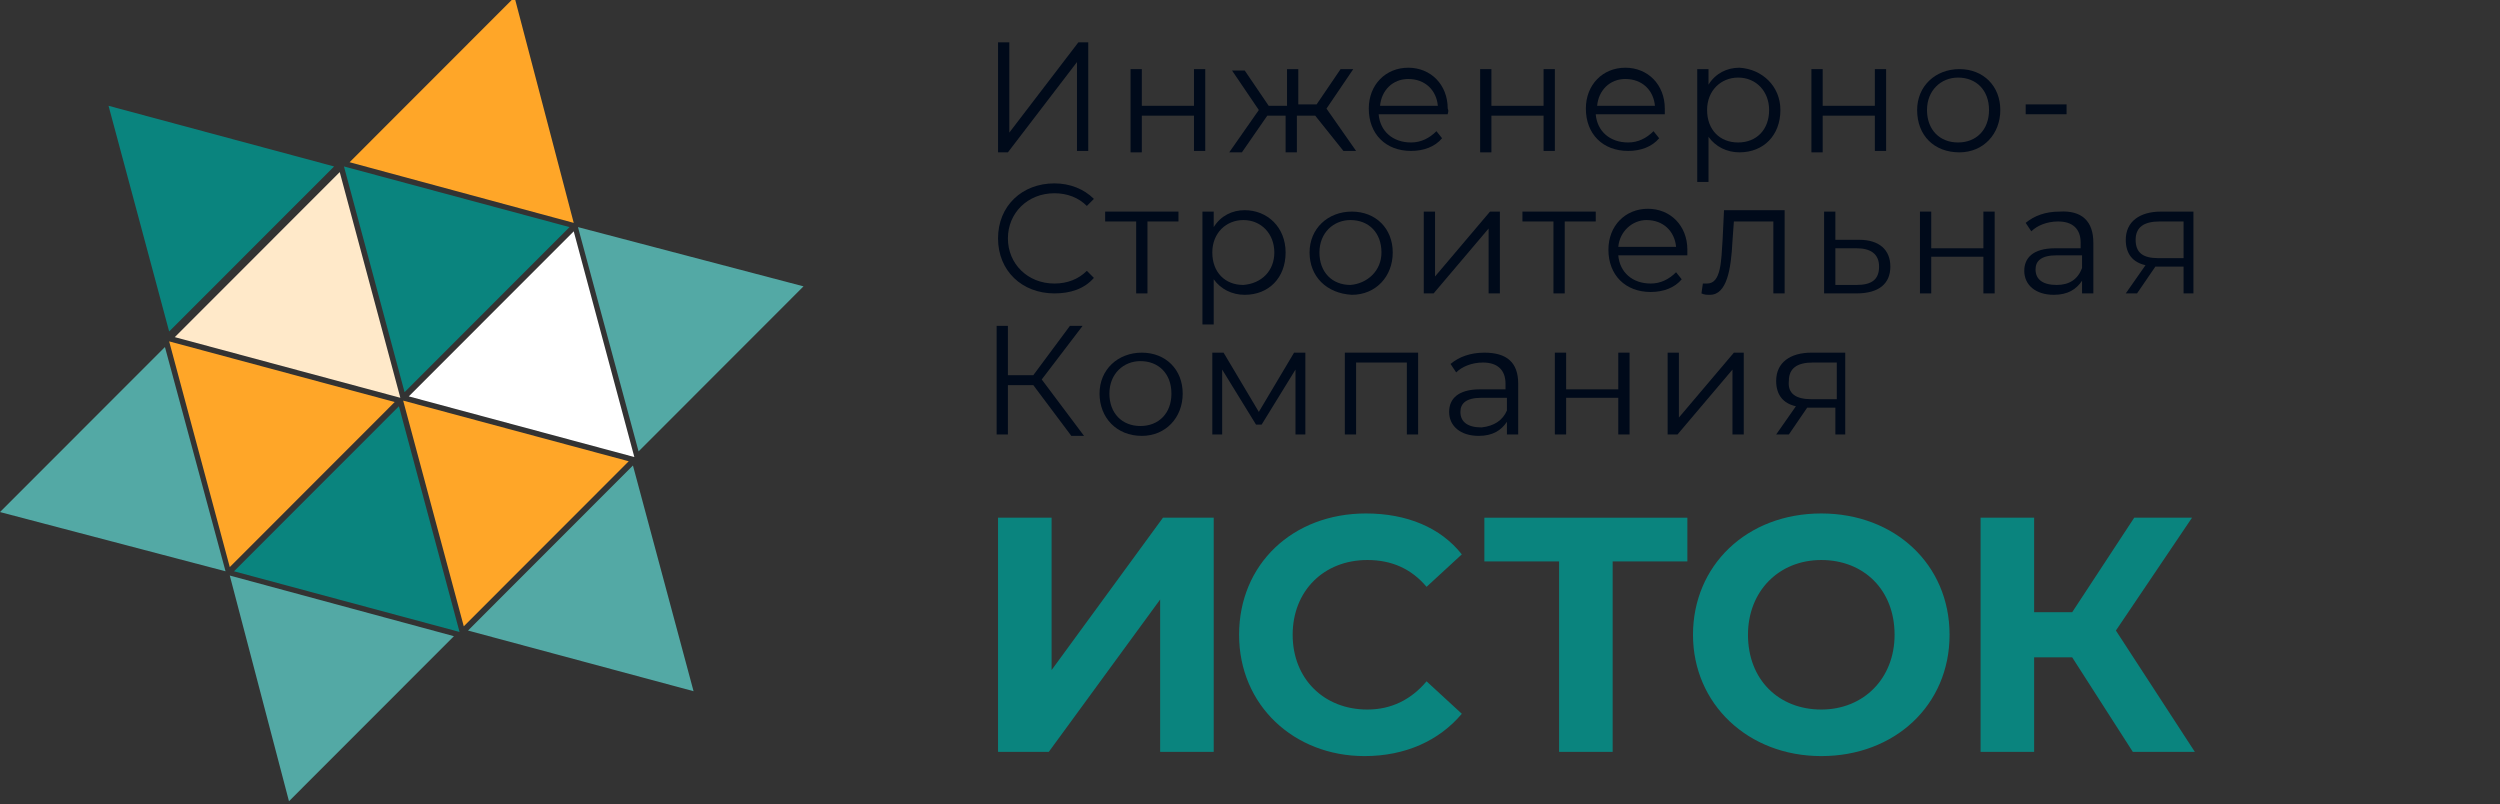<svg width="370" height="119" viewBox="0 0 370 119" fill="none" xmlns="http://www.w3.org/2000/svg">
<rect x="0" y="0" width="370" height="119" fill="#333333" stroke="none"/>
<g clip-path="url(#clip0_129_121)">
<path d="M59.251 58.873L25.87 49.896L50.28 25.47L59.251 58.873Z" fill="#FFE9C9"/>
<path d="M16.064 15.658L25.035 49.061L49.445 24.635L16.064 15.658Z" fill="#0A847E"/>
<path d="M33.381 84.552L0 75.784L24.41 51.358L33.381 84.552Z" fill="#53A9A5"/>
<path d="M84.912 32.986L51.74 24.009L76.15 -0.418L84.912 32.986Z" fill="#FFA628"/>
<path d="M68.013 93.53L34.632 84.552L59.042 60.126L68.013 93.53Z" fill="#0A847E"/>
<path d="M102.646 102.298L69.265 93.321L93.675 68.894L102.646 102.298Z" fill="#53A9A5"/>
<path d="M93.883 67.642L60.502 58.665L84.912 34.239L93.883 67.642Z" fill="white"/>
<path d="M25.036 50.523L34.007 83.926L58.416 59.5L25.036 50.523Z" fill="#FFA628"/>
<path d="M50.906 24.635L59.877 58.038L84.287 33.612L50.906 24.635Z" fill="#0A847E"/>
<path d="M59.668 59.291L68.639 92.695L93.049 68.268L59.668 59.291Z" fill="#FFA628"/>
<path d="M34.007 85.179L42.769 118.582L67.179 94.156L34.007 85.179Z" fill="#53A9A5"/>
<path d="M85.538 33.612L94.509 66.807L118.919 42.38L85.538 33.612Z" fill="#53A9A5"/>
<path d="M147.709 76.619H155.637V99.166L172.119 76.619H179.63V111.275H171.702V88.728L155.22 111.275H147.709V76.619Z" fill="#0A847E"/>
<path d="M183.385 93.947C183.385 83.508 191.313 75.993 202.162 75.993C208.212 75.993 213.219 78.08 216.349 82.047L211.133 86.849C208.838 84.135 205.917 82.882 202.371 82.882C195.903 82.882 191.313 87.475 191.313 93.947C191.313 100.419 195.903 105.012 202.371 105.012C205.917 105.012 208.838 103.551 211.133 100.837L216.349 105.638C213.011 109.605 208.004 111.901 201.953 111.901C191.522 111.901 183.385 104.386 183.385 93.947Z" fill="#0A847E"/>
<path d="M249.729 83.091H238.672V111.275H230.744V83.091H219.687V76.619H249.729V83.091Z" fill="#0A847E"/>
<path d="M250.564 93.947C250.564 83.717 258.492 75.993 269.549 75.993C280.398 75.993 288.535 83.508 288.535 93.947C288.535 104.386 280.398 111.901 269.549 111.901C258.701 111.901 250.564 104.177 250.564 93.947ZM280.398 93.947C280.398 87.266 275.808 82.882 269.549 82.882C263.29 82.882 258.701 87.475 258.701 93.947C258.701 100.628 263.29 105.012 269.549 105.012C275.808 105.012 280.398 100.419 280.398 93.947Z" fill="#0A847E"/>
<path d="M306.685 97.287H301.052V111.275H293.125V76.619H301.052V90.607H306.685L315.865 76.619H324.419L313.153 93.321L324.836 111.275H315.657L306.685 97.287Z" fill="#0A847E"/>
<path d="M147.709 6.263H149.379V19.624L159.601 6.263H161.062V22.338H159.393V9.186L149.17 22.547H147.709V6.263Z" fill="#000A1A"/>
<path d="M167.321 10.229H168.99V15.658H176.709V10.229H178.378V22.338H176.709V17.119H168.99V22.547H167.321V10.229Z" fill="#000A1A"/>
<path d="M194.651 17.119H191.939V22.547H190.27V17.119H187.558L183.802 22.547H181.925L186.306 16.284L182.342 10.438H184.22L187.766 15.658H190.479V10.229H192.148V15.449H194.86L198.407 10.229H200.284L196.32 16.075L200.701 22.338H198.824L194.651 17.119Z" fill="#000A1A"/>
<path d="M214.262 16.91H204.04C204.248 19.416 206.126 21.086 208.838 21.086C210.298 21.086 211.55 20.459 212.593 19.416L213.428 20.459C212.385 21.712 210.716 22.338 208.838 22.338C205.083 22.338 202.579 19.833 202.579 16.075C202.579 12.526 205.083 10.021 208.421 10.021C211.759 10.021 214.262 12.526 214.262 16.075C214.471 16.493 214.262 16.701 214.262 16.91ZM204.248 15.658H212.802C212.593 13.361 210.924 11.691 208.421 11.691C206.126 11.691 204.457 13.361 204.248 15.658Z" fill="#000A1A"/>
<path d="M219.061 10.229H220.73V15.658H228.449V10.229H230.118V22.338H228.449V17.119H220.73V22.547H219.061V10.229Z" fill="#000A1A"/>
<path d="M246.391 16.91H236.168C236.377 19.416 238.255 21.086 240.967 21.086C242.427 21.086 243.679 20.459 244.722 19.416L245.557 20.459C244.514 21.712 242.845 22.338 240.967 22.338C237.212 22.338 234.708 19.833 234.708 16.075C234.708 12.526 237.212 10.021 240.55 10.021C243.888 10.021 246.391 12.526 246.391 16.075C246.391 16.493 246.391 16.701 246.391 16.91ZM236.377 15.658H244.931C244.722 13.361 243.053 11.691 240.55 11.691C238.255 11.691 236.586 13.361 236.377 15.658Z" fill="#000A1A"/>
<path d="M263.499 16.284C263.499 20.042 260.996 22.547 257.449 22.547C255.571 22.547 253.902 21.712 252.859 20.251V26.931H251.19V10.229H252.859V12.526C253.902 10.856 255.571 10.021 257.449 10.021C260.787 10.229 263.499 12.735 263.499 16.284ZM261.83 16.284C261.83 13.57 259.952 11.482 257.24 11.482C254.737 11.482 252.65 13.361 252.65 16.284C252.65 19.207 254.528 21.086 257.24 21.086C259.952 21.086 261.83 19.207 261.83 16.284Z" fill="#000A1A"/>
<path d="M268.089 10.229H269.758V15.658H277.477V10.229H279.146V22.338H277.477V17.119H269.758V22.547H268.089V10.229Z" fill="#000A1A"/>
<path d="M283.736 16.284C283.736 12.735 286.449 10.229 289.995 10.229C293.542 10.229 296.045 12.735 296.045 16.284C296.045 19.833 293.542 22.547 289.995 22.547C286.24 22.547 283.736 20.042 283.736 16.284ZM294.376 16.284C294.376 13.361 292.499 11.482 289.787 11.482C287.283 11.482 285.197 13.361 285.197 16.284C285.197 19.207 287.074 21.086 289.787 21.086C292.499 21.086 294.376 19.207 294.376 16.284Z" fill="#000A1A"/>
<path d="M299.801 15.449H305.851V16.91H299.801V15.449Z" fill="#000A1A"/>
<path d="M147.709 35.282C147.709 30.48 151.256 27.14 156.055 27.14C158.35 27.14 160.436 27.975 161.896 29.437L160.853 30.48C159.601 29.228 157.932 28.602 156.055 28.602C152.091 28.602 149.17 31.524 149.17 35.282C149.17 39.04 152.091 41.963 156.055 41.963C157.932 41.963 159.601 41.337 160.853 40.084L161.896 41.128C160.436 42.798 158.35 43.424 156.055 43.424C151.256 43.424 147.709 40.084 147.709 35.282Z" fill="#000A1A"/>
<path d="M174.414 32.777H169.824V43.424H168.155V32.777H163.565V31.316H174.414V32.777Z" fill="#000A1A"/>
<path d="M190.27 37.37C190.27 41.128 187.767 43.633 184.22 43.633C182.342 43.633 180.673 42.798 179.63 41.337V48.017H177.961V31.316H179.63V33.612C180.673 31.942 182.342 31.107 184.22 31.107C187.558 31.107 190.27 33.612 190.27 37.37ZM188.601 37.37C188.601 34.656 186.723 32.568 184.011 32.568C181.508 32.568 179.421 34.447 179.421 37.37C179.421 40.293 181.299 42.172 184.011 42.172C186.723 41.963 188.601 40.084 188.601 37.37Z" fill="#000A1A"/>
<path d="M193.816 37.37C193.816 33.821 196.529 31.316 200.075 31.316C203.622 31.316 206.126 33.821 206.126 37.37C206.126 40.919 203.622 43.633 200.075 43.633C196.32 43.424 193.816 40.919 193.816 37.37ZM204.457 37.37C204.457 34.447 202.579 32.568 199.867 32.568C197.363 32.568 195.277 34.447 195.277 37.37C195.277 40.293 197.154 42.172 199.867 42.172C202.37 41.963 204.457 40.084 204.457 37.37Z" fill="#000A1A"/>
<path d="M210.716 31.316H212.385V40.919L220.521 31.316H221.982V43.424H220.313V33.821L212.176 43.424H210.716V31.316Z" fill="#000A1A"/>
<path d="M236.169 32.777H231.579V43.424H229.91V32.777H225.32V31.316H236.169V32.777Z" fill="#000A1A"/>
<path d="M249.729 37.787H239.506C239.715 40.293 241.593 41.963 244.305 41.963C245.765 41.963 247.017 41.337 248.06 40.293L248.895 41.337C247.851 42.589 246.182 43.215 244.305 43.215C240.549 43.215 238.046 40.71 238.046 36.952C238.046 33.403 240.549 30.898 243.888 30.898C247.226 30.898 249.729 33.403 249.729 36.952C249.729 37.37 249.729 37.579 249.729 37.787ZM239.506 36.535H248.06C247.851 34.238 246.182 32.568 243.679 32.568C241.593 32.568 239.715 34.238 239.506 36.535Z" fill="#000A1A"/>
<path d="M264.125 31.316V43.424H262.456V32.777H256.614L256.405 35.7C256.197 39.875 255.571 43.633 253.067 43.633C252.65 43.633 252.233 43.633 251.815 43.424L252.024 41.963C252.233 41.963 252.441 41.963 252.65 41.963C254.736 41.963 254.736 38.623 254.945 35.491L255.154 31.107H264.125V31.316Z" fill="#000A1A"/>
<path d="M279.772 39.458C279.772 41.963 278.103 43.424 274.765 43.424H269.966V31.316H271.635V35.491H275.182C278.103 35.491 279.772 36.953 279.772 39.458ZM278.103 39.458C278.103 37.579 276.851 36.744 274.765 36.744H271.635V42.172H274.765C277.06 42.172 278.103 41.337 278.103 39.458Z" fill="#000A1A"/>
<path d="M284.153 31.316H285.822V36.744H293.542V31.316H295.211V43.424H293.542V37.996H285.822V43.424H284.153V31.316Z" fill="#000A1A"/>
<path d="M309.815 35.908V43.424H308.146V41.545C307.311 42.798 306.059 43.633 303.973 43.633C301.261 43.633 299.592 42.172 299.592 40.084C299.592 38.205 300.844 36.744 304.182 36.744H307.937V35.908C307.937 33.821 306.685 32.777 304.599 32.777C302.93 32.777 301.469 33.403 300.635 34.238L299.8 32.986C301.052 31.942 302.721 31.316 304.808 31.316C308.146 31.107 309.815 32.777 309.815 35.908ZM308.146 39.666V37.788H304.39C302.095 37.788 301.261 38.623 301.261 39.875C301.261 41.337 302.304 42.172 304.39 42.172C306.268 42.172 307.52 41.337 308.146 39.666Z" fill="#000A1A"/>
<path d="M324.627 31.316V43.424H323.167V39.458H319.412H318.994L316.282 43.424H314.613L317.534 39.249C315.656 38.831 314.613 37.579 314.613 35.491C314.613 32.777 316.7 31.316 319.829 31.316H324.627ZM319.412 38.205H323.167V32.777H319.62C317.325 32.777 316.074 33.612 316.074 35.491C316.074 37.37 317.117 38.205 319.412 38.205Z" fill="#000A1A"/>
<path d="M152.925 56.995H149.17V64.302H147.501V48.226H149.17V55.533H152.925L158.35 48.226H160.227L154.177 56.159L160.436 64.51H158.558L152.925 56.995Z" fill="#000A1A"/>
<path d="M162.731 58.247C162.731 54.698 165.443 52.193 168.99 52.193C172.537 52.193 175.04 54.698 175.04 58.247C175.04 61.796 172.537 64.51 168.99 64.51C165.235 64.51 162.731 61.796 162.731 58.247ZM173.371 58.247C173.371 55.324 171.493 53.446 168.781 53.446C166.278 53.446 164.191 55.324 164.191 58.247C164.191 61.17 166.069 63.049 168.781 63.049C171.493 63.049 173.371 61.17 173.371 58.247Z" fill="#000A1A"/>
<path d="M193.191 52.193V64.302H191.731V54.698L186.723 62.84H185.889L180.882 54.698V64.302H179.421V52.193H181.09L186.306 60.961L191.522 52.193H193.191Z" fill="#000A1A"/>
<path d="M209.881 52.193V64.302H208.212V53.654H200.702V64.302H199.033V52.193H209.881Z" fill="#000A1A"/>
<path d="M224.694 56.786V64.302H223.025V62.423C222.19 63.675 220.939 64.51 218.852 64.51C216.14 64.51 214.471 63.049 214.471 60.961C214.471 59.082 215.723 57.621 219.061 57.621H222.816V56.786C222.816 54.698 221.565 53.654 219.478 53.654C217.809 53.654 216.349 54.281 215.514 55.116L214.68 53.863C215.932 52.819 217.601 52.193 219.687 52.193C223.025 52.193 224.694 53.654 224.694 56.786ZM223.025 60.752V58.874H219.27C216.975 58.874 216.14 59.709 216.14 60.961C216.14 62.423 217.183 63.258 219.27 63.258C221.147 63.049 222.399 62.214 223.025 60.752Z" fill="#000A1A"/>
<path d="M230.118 52.193H231.787V57.621H239.506V52.193H241.176V64.302H239.506V58.874H231.787V64.302H230.118V52.193Z" fill="#000A1A"/>
<path d="M246.809 52.193H248.478V61.796L256.614 52.193H258.075V64.302H256.406V54.698L248.269 64.302H246.809V52.193Z" fill="#000A1A"/>
<path d="M273.096 52.193V64.302H271.635V60.335H267.88H267.463L264.751 64.302H262.873L265.794 60.126C263.916 59.709 262.873 58.456 262.873 56.368C262.873 53.654 264.959 52.193 268.089 52.193H273.096ZM268.089 59.082H271.844V53.654H268.297C266.002 53.654 264.751 54.489 264.751 56.368C264.542 58.247 265.794 59.082 268.089 59.082Z" fill="#000A1A"/>
</g>
<defs>
<clipPath id="clip0_129_121">
<rect width="370" height="119" fill="white"/>
</clipPath>
</defs>
</svg>

